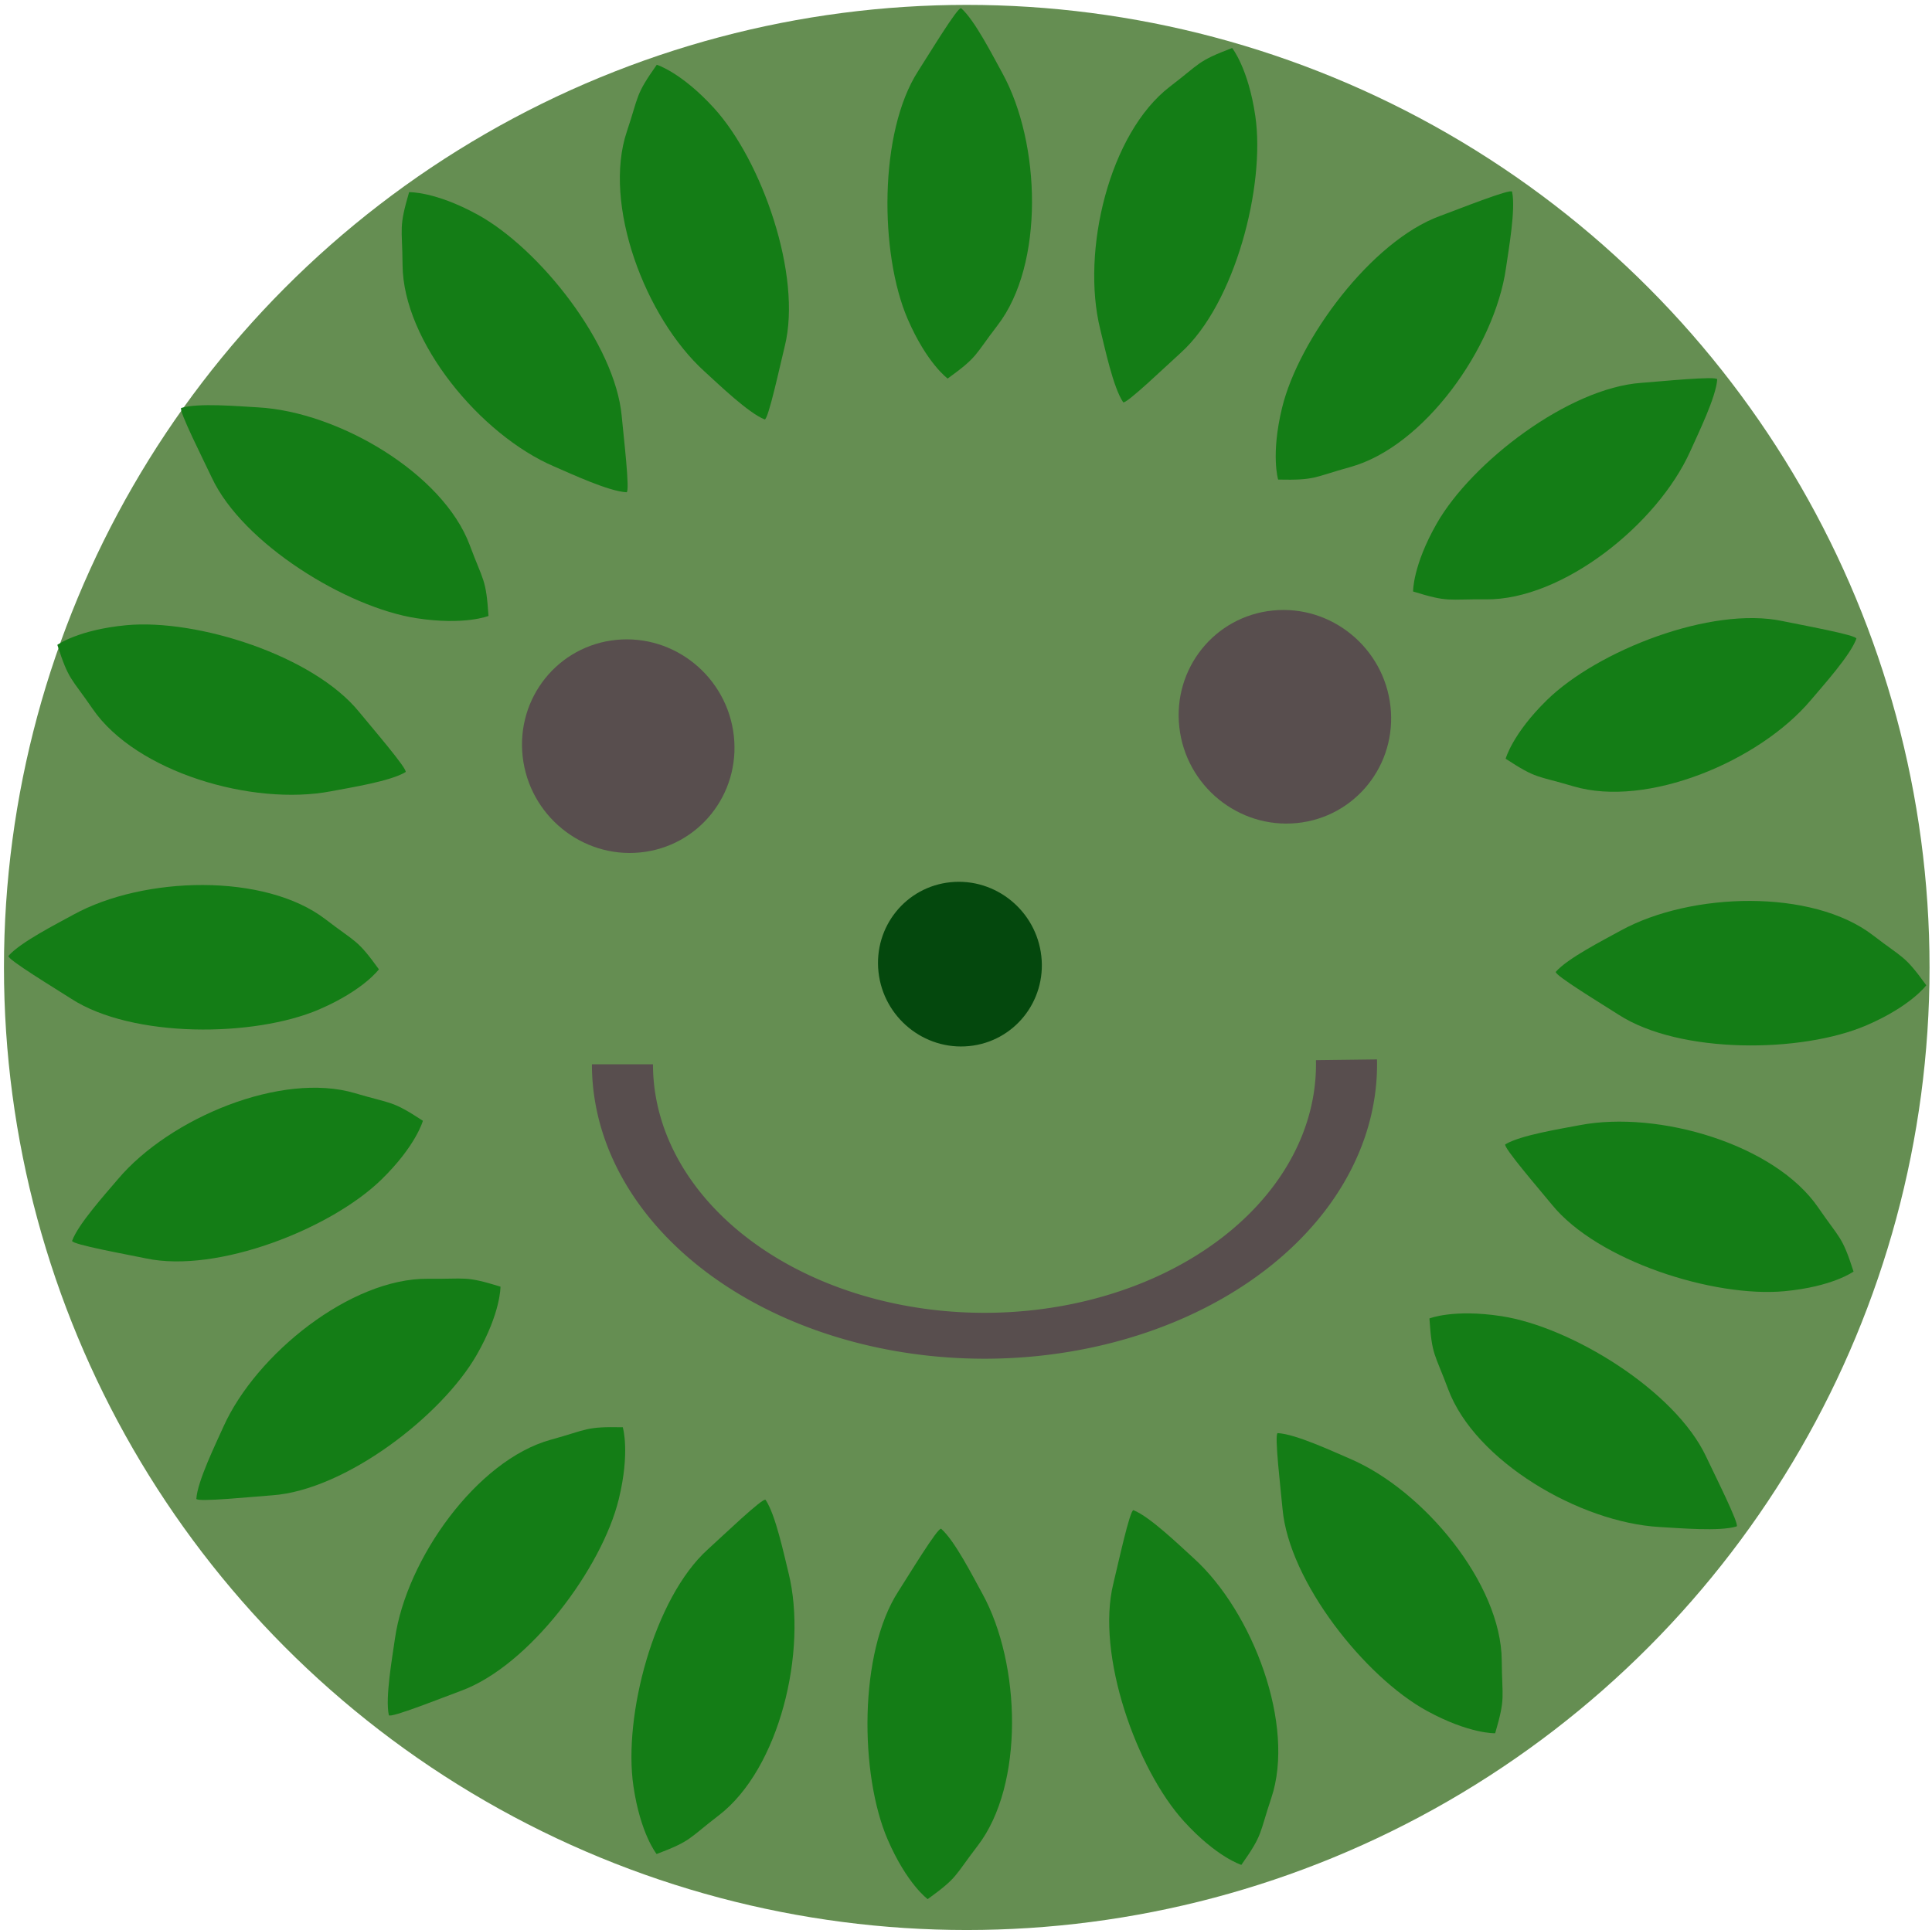<?xml version="1.0" encoding="utf-8"?>
<svg viewBox="-33.228 45.595 77.094 77.033" width="77.094" height="77.033" xmlns="http://www.w3.org/2000/svg" xmlns:bx="https://boxy-svg.com">
  <circle style="fill: rgb(101, 142, 82);" cx="5.349" cy="84.209" r="38.419"/>
  <path d="M -21.391 85.517 C -22.783 86.103 -22.618 86.159 -23.818 87.146 C -26.181 89.089 -27.138 93.835 -26.264 96.914 C -26.052 97.667 -25.664 99.23 -25.247 99.803 C -25.157 99.925 -23.528 98.248 -23.012 97.748 C -20.921 95.722 -19.868 90.974 -20.373 88.2 C -20.72 86.295 -21.393 85.518 -21.393 85.518" style="fill: rgb(20, 125, 22);" transform="matrix(0.559, 0.829, -0.829, 0.559, 66.5, 60.259)"/>
  <path d="M -11.074 101.077 C -12.465 101.664 -12.301 101.719 -13.501 102.704 C -15.864 104.648 -16.821 109.396 -15.948 112.475 C -15.733 113.226 -15.347 114.791 -14.929 115.364 C -14.84 115.486 -13.211 113.808 -12.695 113.309 C -10.604 111.283 -9.55 106.536 -10.056 103.761 C -10.403 101.855 -11.076 101.079 -11.076 101.079" style="fill: rgb(20, 125, 22);" transform="matrix(0.914, 0.407, -0.407, 0.914, 42.886, 14.684)"/>
  <path d="M -23.527 76.763 C -24.918 77.349 -24.755 77.405 -25.956 78.391 C -28.318 80.335 -29.274 85.081 -28.401 88.16 C -28.188 88.913 -27.801 90.476 -27.383 91.05 C -27.293 91.173 -25.665 89.494 -25.149 88.994 C -23.059 86.969 -22.005 82.221 -22.509 79.446 C -22.857 77.542 -23.531 76.765 -23.531 76.765" style="fill: rgb(20, 125, 22);" transform="matrix(0.225, 0.974, -0.974, 0.225, 61.955, 89.931)"/>
  <path d="M -17.355 93.985 C -18.745 94.571 -18.582 94.626 -19.783 95.612 C -22.144 97.557 -23.101 102.302 -22.229 105.381 C -22.014 106.134 -21.627 107.698 -21.21 108.271 C -21.121 108.393 -19.492 106.714 -18.976 106.216 C -16.884 104.189 -15.832 99.442 -16.336 96.667 C -16.683 94.761 -17.357 93.987 -17.357 93.987" style="fill: rgb(20, 125, 22);" transform="matrix(0.766, 0.643, -0.643, 0.766, 60.472, 36.117)"/>
  <path d="M -2.743 105.338 C -4.134 105.924 -3.971 105.979 -5.169 106.967 C -7.532 108.91 -8.489 113.655 -7.617 116.735 C -7.402 117.487 -7.015 119.051 -6.598 119.624 C -6.508 119.746 -4.881 118.068 -4.364 117.569 C -2.273 115.543 -1.218 110.795 -1.724 108.021 C -2.072 106.115 -2.745 105.34 -2.745 105.34" style="fill: rgb(20, 125, 22);" transform="matrix(-0.999, -0.035, 0.035, -0.999, -13.456, 224.733)"/>
  <path d="M -21.964 66.838 C -23.355 67.425 -23.192 67.479 -24.392 68.467 C -26.755 70.411 -27.712 75.157 -26.838 78.235 C -26.625 78.988 -26.238 80.551 -25.819 81.125 C -25.731 81.247 -24.101 79.57 -23.585 79.07 C -21.495 77.045 -20.441 72.297 -20.945 69.521 C -21.293 67.617 -21.966 66.841 -21.966 66.841" style="fill: rgb(20, 125, 22);" transform="matrix(0.087, -0.996, 0.996, 0.087, -95.601, 43.639)"/>
  <path d="M -10.594 52.204 C -11.986 52.789 -11.822 52.844 -13.022 53.832 C -15.385 55.775 -16.342 60.521 -15.467 63.6 C -15.256 64.353 -14.867 65.917 -14.45 66.489 C -14.36 66.612 -12.73 64.934 -12.215 64.435 C -10.126 62.408 -9.071 57.661 -9.576 54.886 C -9.923 52.98 -10.598 52.206 -10.598 52.206" style="fill: rgb(20, 125, 22);" transform="matrix(0.629, -0.777, 0.777, 0.629, -50.801, 12.193)"/>
  <path d="M 6.974 46.124 C 5.582 46.711 5.746 46.765 4.547 47.752 C 2.184 49.695 1.226 54.441 2.1 57.521 C 2.314 58.273 2.7 59.837 3.118 60.41 C 3.208 60.533 4.836 58.855 5.352 58.356 C 7.443 56.329 8.497 51.582 7.992 48.806 C 7.644 46.902 6.972 46.127 6.972 46.127" style="fill: rgb(20, 125, 22);" transform="matrix(-0.974, 0.225, -0.225, -0.974, 21.755, 104.062)"/>
  <path d="M -17.787 58.828 C -19.178 59.414 -19.014 59.469 -20.215 60.456 C -22.576 62.4 -23.535 67.145 -22.661 70.224 C -22.447 70.977 -22.06 72.541 -21.641 73.114 C -21.552 73.235 -19.924 71.557 -19.408 71.058 C -17.317 69.034 -16.264 64.285 -16.768 61.51 C -17.115 59.604 -17.788 58.829 -17.788 58.829" style="fill: rgb(20, 125, 22);" transform="matrix(-0.326, 0.946, -0.946, -0.326, 36.118, 106.185)"/>
  <path d="M -2.928 48.167 C -4.321 48.753 -4.156 48.808 -5.356 49.795 C -7.719 51.738 -8.676 56.484 -7.802 59.563 C -7.59 60.316 -7.202 61.88 -6.784 62.453 C -6.695 62.574 -5.066 60.897 -4.55 60.397 C -2.459 58.371 -1.405 53.624 -1.91 50.85 C -2.257 48.944 -2.93 48.168 -2.93 48.168" style="fill: rgb(20, 125, 22);" transform="matrix(0.848, -0.53, 0.53, 0.848, -30.064, 5.78)"/>
  <path d="M 35.926 66.399 C 34.535 66.986 34.7 67.04 33.499 68.027 C 31.137 69.971 30.18 74.717 31.052 77.796 C 31.266 78.548 31.653 80.112 32.071 80.684 C 32.16 80.807 33.789 79.131 34.305 78.631 C 36.397 76.605 37.451 71.857 36.946 69.082 C 36.598 67.177 35.924 66.4 35.924 66.4" style="fill: rgb(20, 125, 22);" transform="matrix(-0.559, -0.829, 0.829, -0.559, -8.111, 142.777)"/>
  <path d="M 24.548 51.915 C 23.158 52.501 23.321 52.555 22.122 53.543 C 19.759 55.487 18.802 60.233 19.675 63.311 C 19.889 64.064 20.275 65.628 20.694 66.201 C 20.782 66.324 22.412 64.645 22.929 64.146 C 25.019 62.12 26.073 57.373 25.568 54.596 C 25.22 52.693 24.547 51.917 24.547 51.917" style="fill: rgb(20, 125, 22);" transform="matrix(-0.914, -0.407, 0.407, -0.914, 19.08, 122.178)"/>
  <path d="M 31.311 57.888 C 29.921 58.473 30.084 58.528 28.883 59.515 C 26.522 61.458 25.565 66.205 26.437 69.284 C 26.652 70.036 27.038 71.6 27.457 72.173 C 27.546 72.295 29.174 70.619 29.69 70.119 C 31.782 68.093 32.836 63.344 32.33 60.57 C 31.983 58.664 31.309 57.888 31.309 57.888" style="fill: rgb(20, 125, 22);" transform="matrix(-0.766, -0.643, 0.643, -0.766, 9.92, 133.678)"/>
  <path d="M 38.215 77.42 C 36.825 78.007 36.988 78.062 35.787 79.047 C 33.425 80.992 32.468 85.738 33.341 88.818 C 33.555 89.569 33.942 91.133 34.36 91.707 C 34.449 91.829 36.078 90.152 36.594 89.652 C 38.684 87.626 39.737 82.878 39.233 80.103 C 38.886 78.198 38.213 77.421 38.213 77.421" style="fill: rgb(20, 125, 22);" transform="matrix(0.225, 0.974, -0.974, 0.225, 110.448, 30.281)"/>
  <path d="M 35.796 86.557 C 34.405 87.144 34.569 87.199 33.369 88.186 C 31.005 90.129 30.048 94.876 30.922 97.955 C 31.136 98.707 31.524 100.27 31.941 100.845 C 32.03 100.967 33.66 99.289 34.175 98.789 C 36.266 96.764 37.319 92.015 36.814 89.239 C 36.468 87.336 35.793 86.56 35.793 86.56" style="fill: rgb(20, 125, 22);" transform="matrix(-0.087, 0.996, -0.996, -0.087, 130.062, 68.228)"/>
  <path d="M 24.158 101.53 C 22.766 102.115 22.931 102.17 21.73 103.158 C 19.366 105.101 18.411 109.847 19.283 112.926 C 19.496 113.679 19.885 115.243 20.303 115.816 C 20.392 115.939 22.022 114.26 22.537 113.762 C 24.627 111.735 25.681 106.987 25.177 104.212 C 24.829 102.307 24.157 101.531 24.157 101.531" style="fill: rgb(20, 125, 22);" transform="matrix(-0.629, 0.777, -0.777, -0.629, 120.519, 159.868)"/>
  <path d="M 31.873 95.285 C 30.482 95.871 30.646 95.925 29.446 96.912 C 27.083 98.856 26.125 103.602 26.998 106.682 C 27.213 107.433 27.599 108.998 28.018 109.57 C 28.105 109.692 29.736 108.016 30.253 107.516 C 32.343 105.49 33.397 100.742 32.892 97.967 C 32.545 96.062 31.871 95.286 31.871 95.286" style="fill: rgb(20, 125, 22);" transform="matrix(0.326, -0.946, 0.946, 0.326, -76.719, 97.305)"/>
  <path d="M 16.268 105.745 C 14.876 106.332 15.04 106.386 13.841 107.374 C 11.477 109.316 10.521 114.062 11.394 117.14 C 11.607 117.893 11.994 119.458 12.412 120.031 C 12.502 120.153 14.131 118.475 14.646 117.976 C 16.738 115.951 17.792 111.202 17.286 108.427 C 16.938 106.523 16.266 105.747 16.266 105.747" style="fill: rgb(20, 125, 22);" transform="matrix(-0.848, 0.53, -0.53, -0.848, 86.146, 201.08)"/>
  <path d="M 15.704 47.452 C 14.311 48.039 14.476 48.094 13.275 49.079 C 10.914 51.023 9.956 55.769 10.829 58.849 C 11.044 59.6 11.43 61.165 11.848 61.739 C 11.937 61.859 13.565 60.182 14.081 59.684 C 16.173 57.658 17.226 52.909 16.721 50.135 C 16.374 48.23 15.701 47.453 15.701 47.453" style="fill: rgb(20, 125, 22);" transform="matrix(0.999, 0.035, -0.035, 0.999, 1.914, -0.444)"/>
  <circle style="fill: rgb(88, 78, 78);" transform="matrix(-0.568, 0.056, 0.064, 0.572, 233.511, -267.939)" cx="487.723" cy="552.453" r="7.417" bx:origin="0.502 0.556"/>
  <path style="fill: rgb(88, 78, 78);" transform="matrix(0, -0.111, 0.148, 0, -71.971, 112.618)" d="M 222.872 633.043 A 105.843 105.843 0 1 1 221.102 421.372 L 221.102 437.833 A 89.382 89.382 0 1 0 222.596 616.585 Z" bx:shape="pie 221.102 527.215 89.382 105.843 179.042 360 1@bb74cd46"/>
  <path d="M 6.18 106.793 C 4.789 107.38 4.952 107.434 3.753 108.421 C 1.39 110.364 0.432 115.11 1.306 118.19 C 1.52 118.942 1.906 120.506 2.324 121.079 C 2.414 121.201 4.043 119.524 4.558 119.025 C 6.649 116.998 7.703 112.251 7.198 109.475 C 6.85 107.571 6.178 106.796 6.178 106.796" style="fill: rgb(20, 125, 22);" transform="matrix(-0.974, 0.225, -0.225, -0.974, 33.835, 224.023)"/>
  <circle style="fill: rgb(4, 72, 13);" transform="matrix(-0.438, 0.043, 0.049, 0.441, 191.629, -180.527)" cx="487.723" cy="552.453" r="7.417"/>
  <circle style="fill: rgb(88, 78, 78);" transform="matrix(-0.568, 0.056, 0.064, 0.572, 259.714, -269.112)" cx="487.723" cy="552.453" r="7.417" bx:origin="0.502 0.556"/>
</svg>